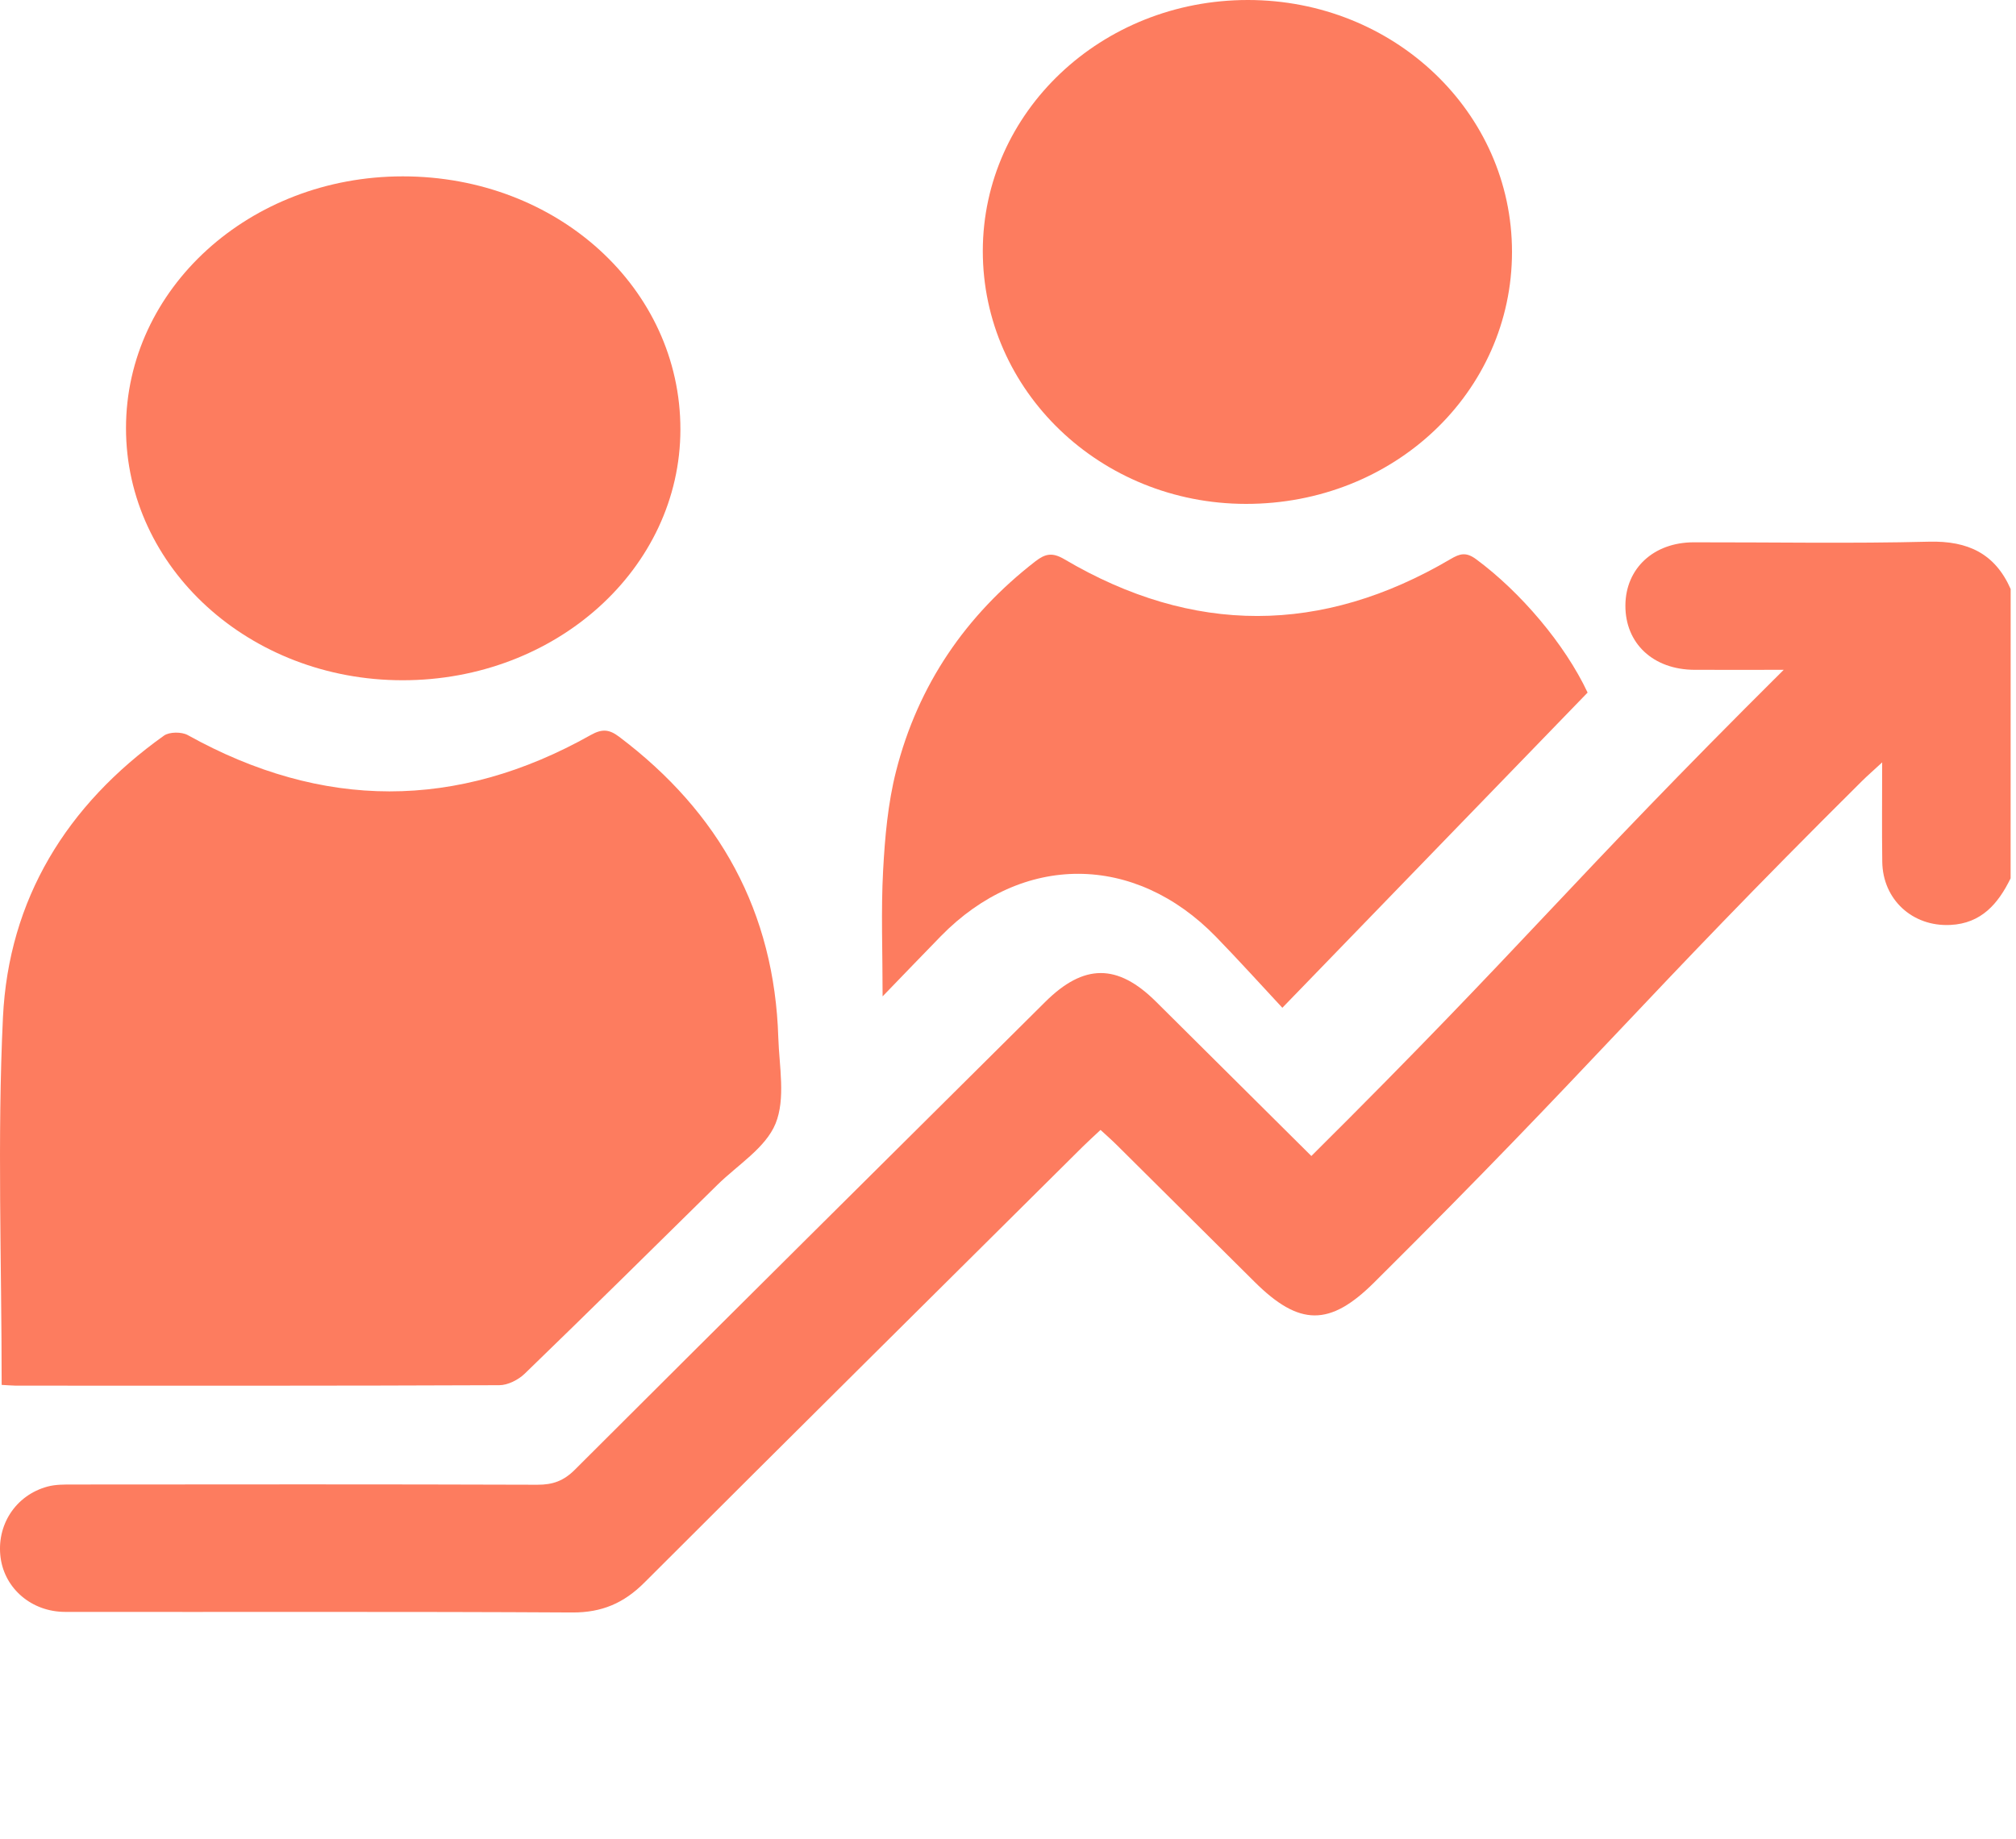 <svg width="80" height="73" viewBox="0 0 80 73" fill="none" xmlns="http://www.w3.org/2000/svg">
<path d="M79.786 34.861C79.294 35.869 78.624 36.654 77.394 36.712C75.889 36.787 74.713 35.702 74.693 34.207C74.675 32.948 74.689 31.69 74.689 30.26C74.337 30.585 74.096 30.794 73.869 31.02C65.02 39.811 63.382 42.108 54.532 50.901C52.769 52.654 51.561 52.647 49.78 50.874C47.957 49.063 46.137 47.252 44.314 45.444C44.119 45.25 43.91 45.067 43.672 44.848C43.418 45.087 43.191 45.29 42.975 45.504C37.169 51.271 31.355 57.034 25.567 62.819C24.754 63.631 23.881 64.007 22.712 64.001C16.003 63.962 9.291 63.987 2.582 63.978C1.263 63.976 0.197 63.065 0.026 61.842C-0.155 60.543 0.614 59.346 1.888 59.003C2.208 58.917 2.559 58.922 2.895 58.922C9.039 58.917 15.183 58.91 21.327 58.931C21.936 58.933 22.369 58.777 22.809 58.337C29.019 52.135 35.249 45.953 41.477 39.767C43.009 38.244 44.344 38.24 45.869 39.753C47.95 41.817 50.027 43.885 52.038 45.883C60.711 37.263 62.133 35.183 70.782 26.586C69.648 26.586 68.445 26.59 67.242 26.586C65.603 26.579 64.491 25.539 64.5 24.028C64.509 22.56 65.619 21.527 67.208 21.525C70.322 21.52 73.438 21.579 76.55 21.5C78.093 21.462 79.167 21.971 79.788 23.379C79.786 27.208 79.786 31.036 79.786 34.861Z" fill="#FD7C5F"/>
<path d="M0.066 54.968C0.066 50.034 -0.112 45.198 0.117 40.383C0.341 35.703 2.635 31.955 6.508 29.197C6.723 29.044 7.208 29.042 7.451 29.177C12.789 32.146 18.123 32.166 23.445 29.172C23.901 28.916 24.182 28.952 24.565 29.24C28.566 32.254 30.732 36.207 30.885 41.184C30.922 42.333 31.18 43.607 30.775 44.599C30.381 45.561 29.269 46.238 28.463 47.033C25.922 49.536 23.386 52.042 20.822 54.523C20.57 54.766 20.154 54.98 19.812 54.98C13.419 55.007 7.025 55 0.632 54.998C0.467 54.995 0.304 54.98 0.066 54.968Z" fill="#FD7C5F"/>
<path d="M49.521 8.35985e-07C55.326 0.002 60 4.461 60 9.997C60 15.566 55.312 20.007 49.437 20C43.66 19.993 38.998 15.508 39 9.959C39.007 4.445 43.702 -0.002 49.521 8.35985e-07Z" fill="#FD7C5F"/>
<path d="M5 16.994C5 11.46 9.902 7 15.982 7C22.123 6.998 27.005 11.452 27 17.046C26.995 22.557 22.071 27.004 15.972 27C9.899 26.998 5 22.531 5 16.994Z" fill="#FD7C5F"/>
<path d="M63 27.489C58.984 31.637 54.985 35.767 50.887 40C50.047 39.098 49.169 38.125 48.258 37.187C45.022 33.856 40.567 33.849 37.334 37.159C36.614 37.895 35.902 38.64 35.024 39.547C35.024 37.747 34.958 36.145 35.044 34.553C35.115 33.232 35.234 31.883 35.558 30.61C36.431 27.174 38.331 24.416 41.085 22.281C41.476 21.978 41.758 21.914 42.237 22.197C47.336 25.206 52.457 25.195 57.559 22.192C57.932 21.971 58.176 21.903 58.571 22.192C60.338 23.495 62.1 25.571 63 27.489Z" fill="#FD7C5F"/>
</svg>
